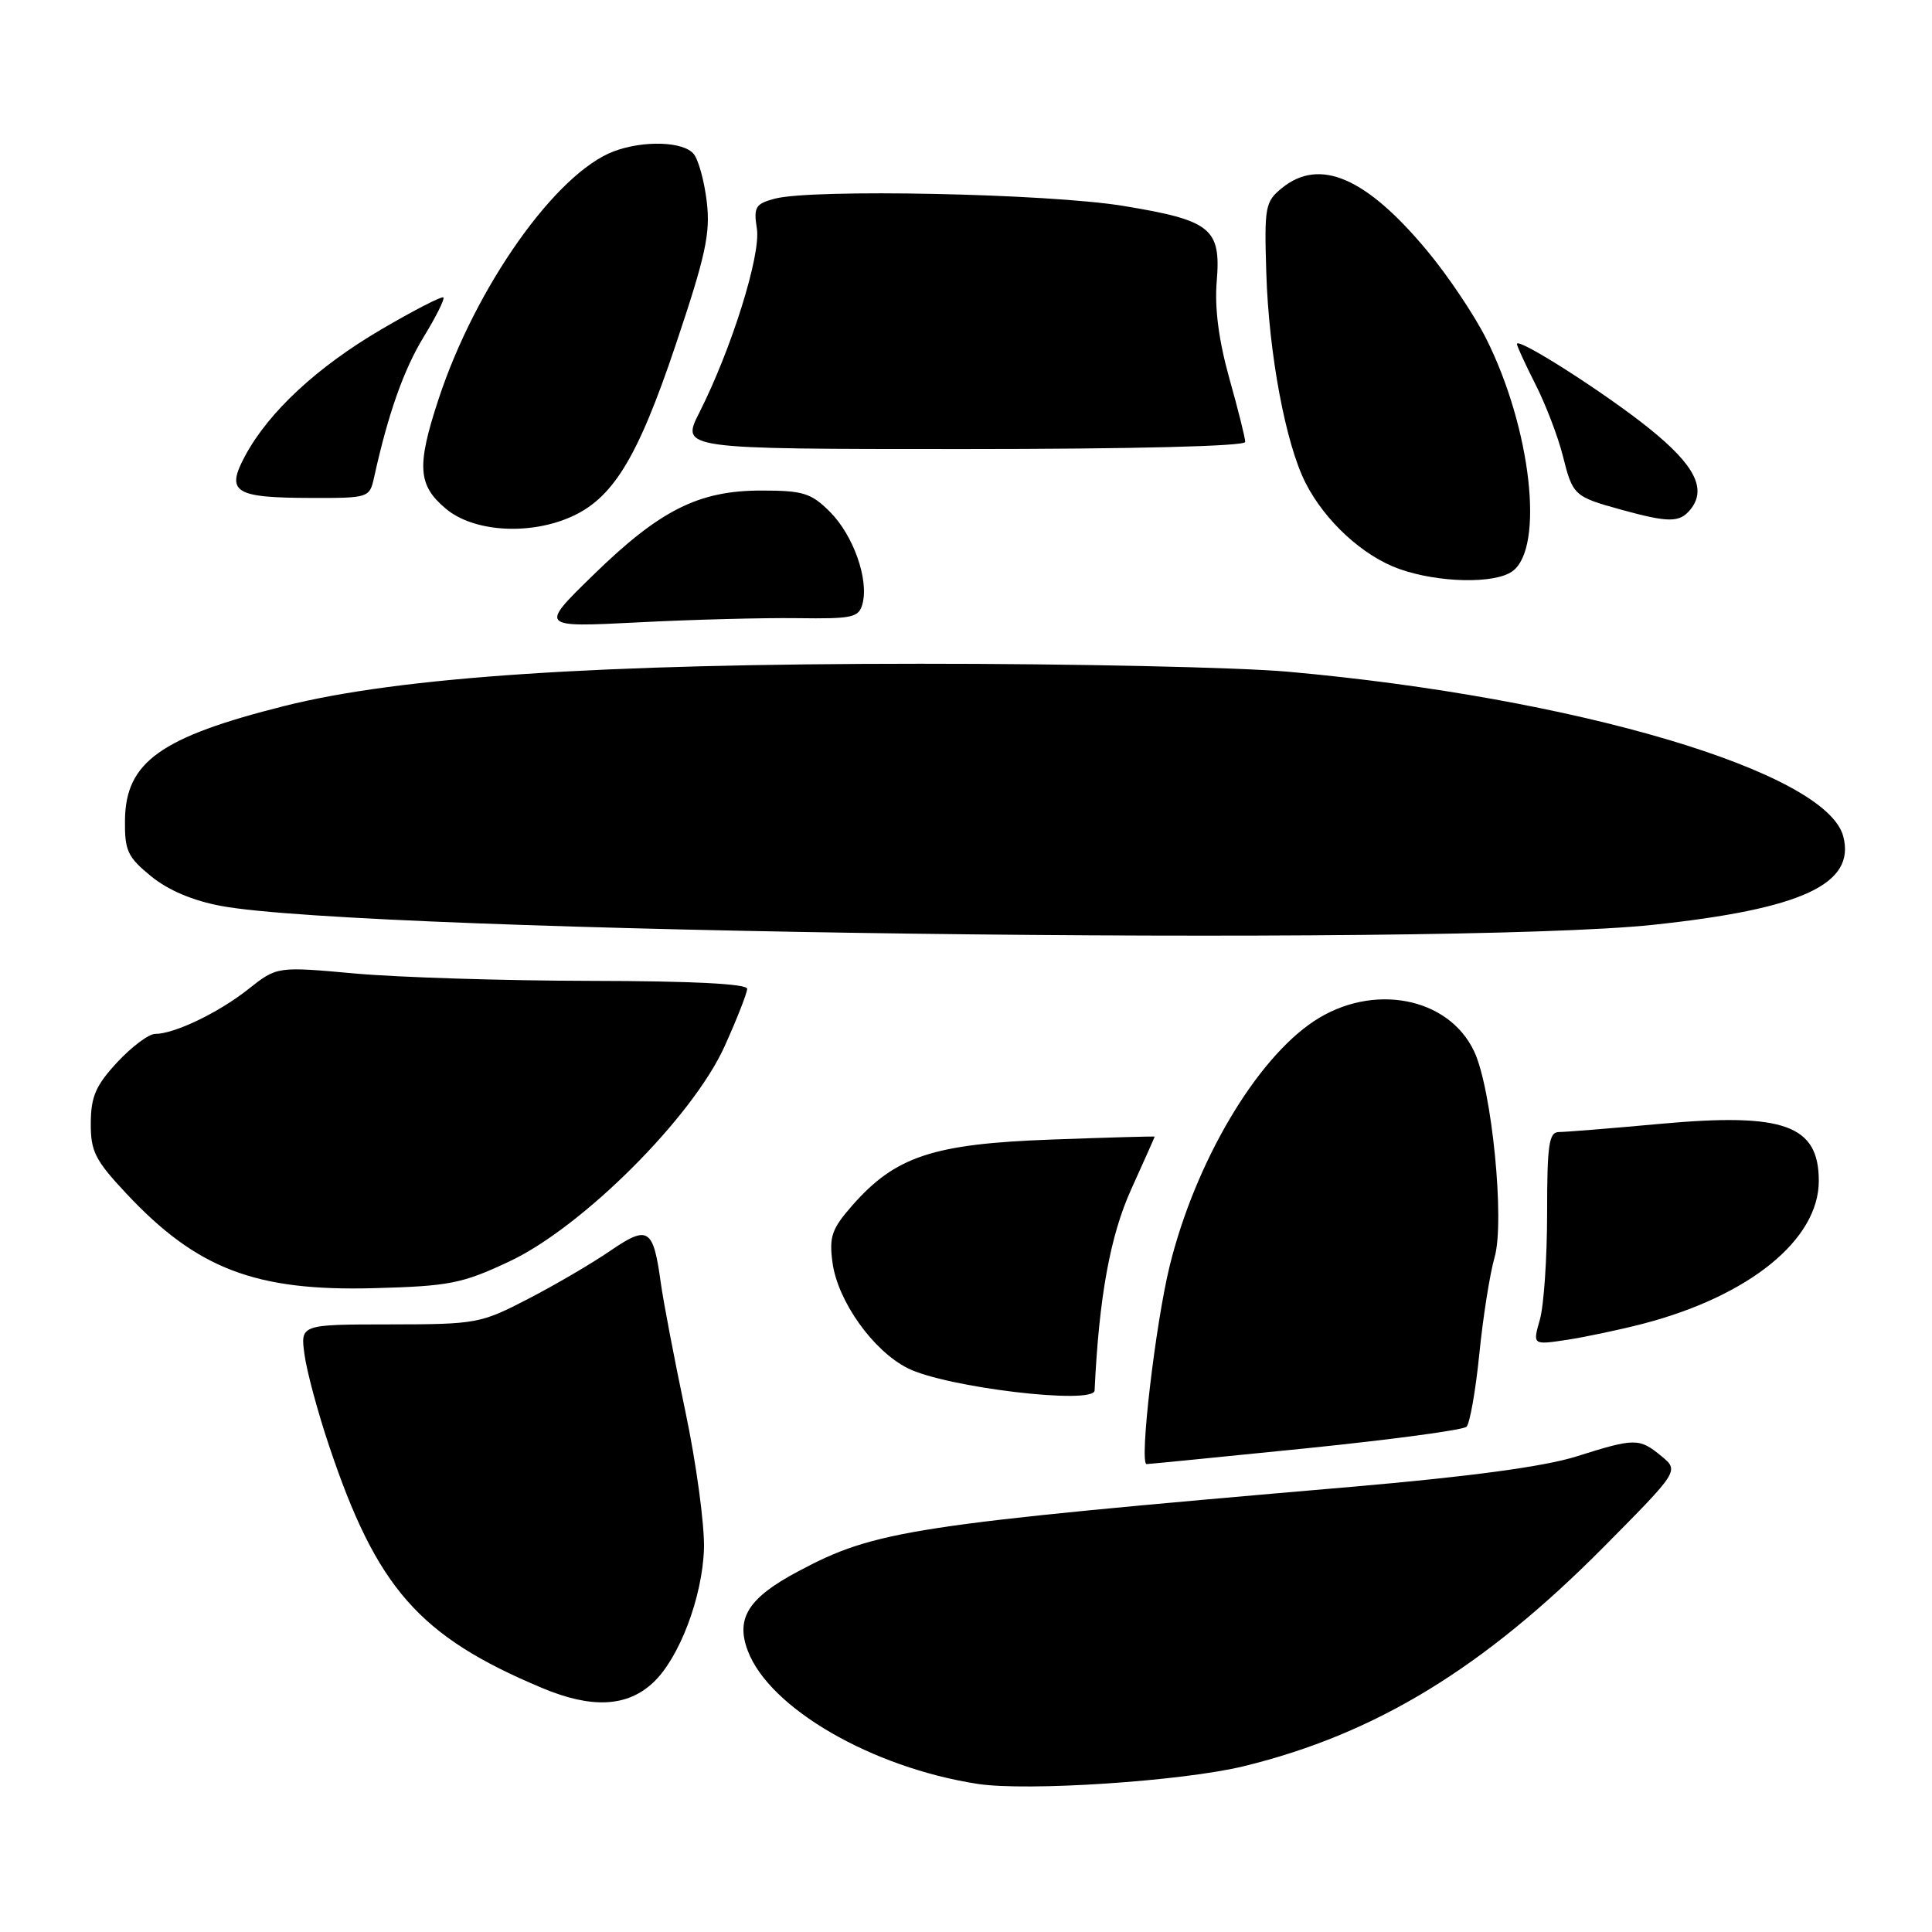 <?xml version="1.0" encoding="UTF-8" standalone="no"?>
<!DOCTYPE svg PUBLIC "-//W3C//DTD SVG 1.1//EN" "http://www.w3.org/Graphics/SVG/1.1/DTD/svg11.dtd" >
<svg xmlns="http://www.w3.org/2000/svg" xmlns:xlink="http://www.w3.org/1999/xlink" version="1.1" viewBox="0 0 256 256">
 <g >
 <path fill="currentColor"
d=" M 164.82 234.03 C 182.26 229.77 196.58 221.04 212.50 204.98 C 222.50 194.89 222.50 194.89 220.14 192.94 C 217.21 190.53 216.66 190.53 208.84 193.00 C 204.59 194.33 194.76 195.66 179.00 197.02 C 120.69 202.04 115.98 202.76 105.75 208.22 C 99.16 211.72 97.45 214.43 99.09 218.75 C 101.97 226.35 115.50 234.19 129.50 236.37 C 136.01 237.39 156.68 236.02 164.82 234.03 Z  M 86.56 222.94 C 90.02 219.69 93.08 211.61 93.28 205.20 C 93.37 202.06 92.26 193.88 90.81 187.00 C 89.36 180.12 87.90 172.47 87.56 170.00 C 86.56 162.72 85.89 162.30 80.86 165.74 C 78.46 167.39 73.58 170.25 70.00 172.10 C 63.70 175.37 63.14 175.48 51.65 175.49 C 39.80 175.50 39.80 175.50 40.35 179.50 C 40.65 181.70 42.10 187.10 43.58 191.50 C 49.91 210.44 55.51 216.82 71.84 223.67 C 78.39 226.42 83.11 226.19 86.56 222.94 Z  M 172.98 191.92 C 184.26 190.77 193.87 189.49 194.32 189.05 C 194.76 188.62 195.53 184.27 196.02 179.38 C 196.51 174.50 197.42 168.75 198.04 166.60 C 199.42 161.86 197.68 144.27 195.33 139.31 C 191.93 132.09 181.85 130.19 174.12 135.30 C 166.40 140.41 158.40 153.97 155.00 167.69 C 153.10 175.40 150.93 194.00 151.93 194.00 C 152.22 194.00 161.69 193.06 172.98 191.92 Z  M 145.04 184.25 C 145.62 171.87 147.11 163.72 149.89 157.59 C 151.60 153.81 153.00 150.67 153.00 150.61 C 153.00 150.55 146.82 150.72 139.25 151.00 C 123.63 151.57 118.65 153.22 112.93 159.73 C 110.21 162.83 109.85 163.86 110.31 167.30 C 111.00 172.41 115.69 179.00 120.29 181.30 C 125.34 183.84 144.94 186.18 145.04 184.25 Z  M 217.72 175.40 C 231.80 171.73 241.00 164.25 241.00 156.48 C 241.00 149.08 236.42 147.42 220.05 148.91 C 213.51 149.51 207.45 150.00 206.58 150.00 C 205.24 150.00 205.00 151.63 205.00 160.76 C 205.00 166.67 204.57 173.02 204.04 174.86 C 203.08 178.22 203.08 178.22 207.60 177.54 C 210.08 177.16 214.64 176.20 217.72 175.40 Z  M 67.45 167.17 C 77.15 162.63 91.74 148.07 96.00 138.67 C 97.65 135.02 99.00 131.58 99.00 131.02 C 99.00 130.36 91.69 129.99 78.25 129.97 C 66.84 129.95 52.82 129.51 47.11 129.00 C 36.71 128.06 36.71 128.06 32.94 131.04 C 28.99 134.18 23.11 137.00 20.55 137.00 C 19.71 137.00 17.46 138.69 15.54 140.75 C 12.70 143.81 12.05 145.29 12.03 148.79 C 12.00 152.55 12.59 153.72 16.72 158.13 C 26.08 168.14 33.86 171.11 49.54 170.69 C 59.54 170.42 61.22 170.09 67.45 167.17 Z  M 219.07 122.54 C 238.80 120.44 245.90 117.14 244.24 110.82 C 242.00 102.25 208.80 92.41 170.59 89.00 C 164.04 88.42 142.13 87.94 121.91 87.95 C 79.19 87.96 53.06 89.69 37.71 93.54 C 21.28 97.67 16.66 100.96 16.56 108.65 C 16.51 112.72 16.90 113.56 20.02 116.11 C 22.30 117.97 25.59 119.36 29.34 120.05 C 48.44 123.59 191.55 125.46 219.07 122.54 Z  M 105.63 81.91 C 113.01 82.01 113.81 81.83 114.29 79.99 C 115.14 76.76 113.06 70.91 109.98 67.83 C 107.48 65.33 106.43 65.00 100.89 65.00 C 92.56 65.00 87.43 67.58 78.55 76.25 C 71.50 83.13 71.50 83.13 84.50 82.47 C 91.65 82.10 101.16 81.85 105.63 81.91 Z  M 200.41 75.69 C 204.68 72.57 202.87 56.69 196.91 44.84 C 195.34 41.72 191.83 36.49 189.09 33.21 C 181.02 23.51 174.86 20.85 169.86 24.92 C 167.64 26.72 167.52 27.40 167.79 36.13 C 168.12 46.86 170.35 58.81 173.00 64.00 C 175.59 69.08 180.62 73.69 185.41 75.39 C 190.61 77.24 198.09 77.39 200.41 75.69 Z  M 75.36 68.62 C 81.13 66.21 84.43 60.88 89.52 45.73 C 93.51 33.86 94.15 30.91 93.65 26.73 C 93.33 24.01 92.55 21.16 91.91 20.39 C 90.54 18.74 85.26 18.57 81.32 20.06 C 73.65 22.95 62.99 38.04 58.10 52.92 C 55.19 61.78 55.36 64.29 59.08 67.41 C 62.64 70.41 69.80 70.95 75.36 68.62 Z  M 223.95 67.56 C 226.21 64.84 224.61 61.66 218.54 56.78 C 212.70 52.08 201.00 44.61 201.00 45.58 C 201.00 45.85 202.10 48.25 203.45 50.91 C 204.80 53.57 206.44 57.84 207.08 60.39 C 208.40 65.66 208.56 65.81 214.87 67.55 C 221.08 69.26 222.54 69.26 223.95 67.56 Z  M 49.57 63.25 C 51.42 54.84 53.50 48.97 56.14 44.64 C 57.78 41.97 58.95 39.62 58.75 39.41 C 58.55 39.21 54.86 41.11 50.55 43.63 C 42.05 48.61 35.63 54.56 32.49 60.38 C 29.88 65.23 31.03 65.96 41.23 65.98 C 48.86 66.00 48.97 65.96 49.57 63.25 Z  M 165.00 58.56 C 165.00 58.05 164.05 54.25 162.89 50.12 C 161.49 45.11 160.93 40.84 161.22 37.31 C 161.81 30.26 160.50 29.20 148.82 27.28 C 138.88 25.65 107.60 25.00 102.64 26.33 C 100.10 27.01 99.84 27.44 100.29 30.30 C 100.84 33.76 96.93 46.25 92.66 54.68 C 90.22 59.50 90.22 59.50 127.61 59.50 C 150.17 59.50 165.00 59.13 165.00 58.56 Z "/>
</g>
</svg>
